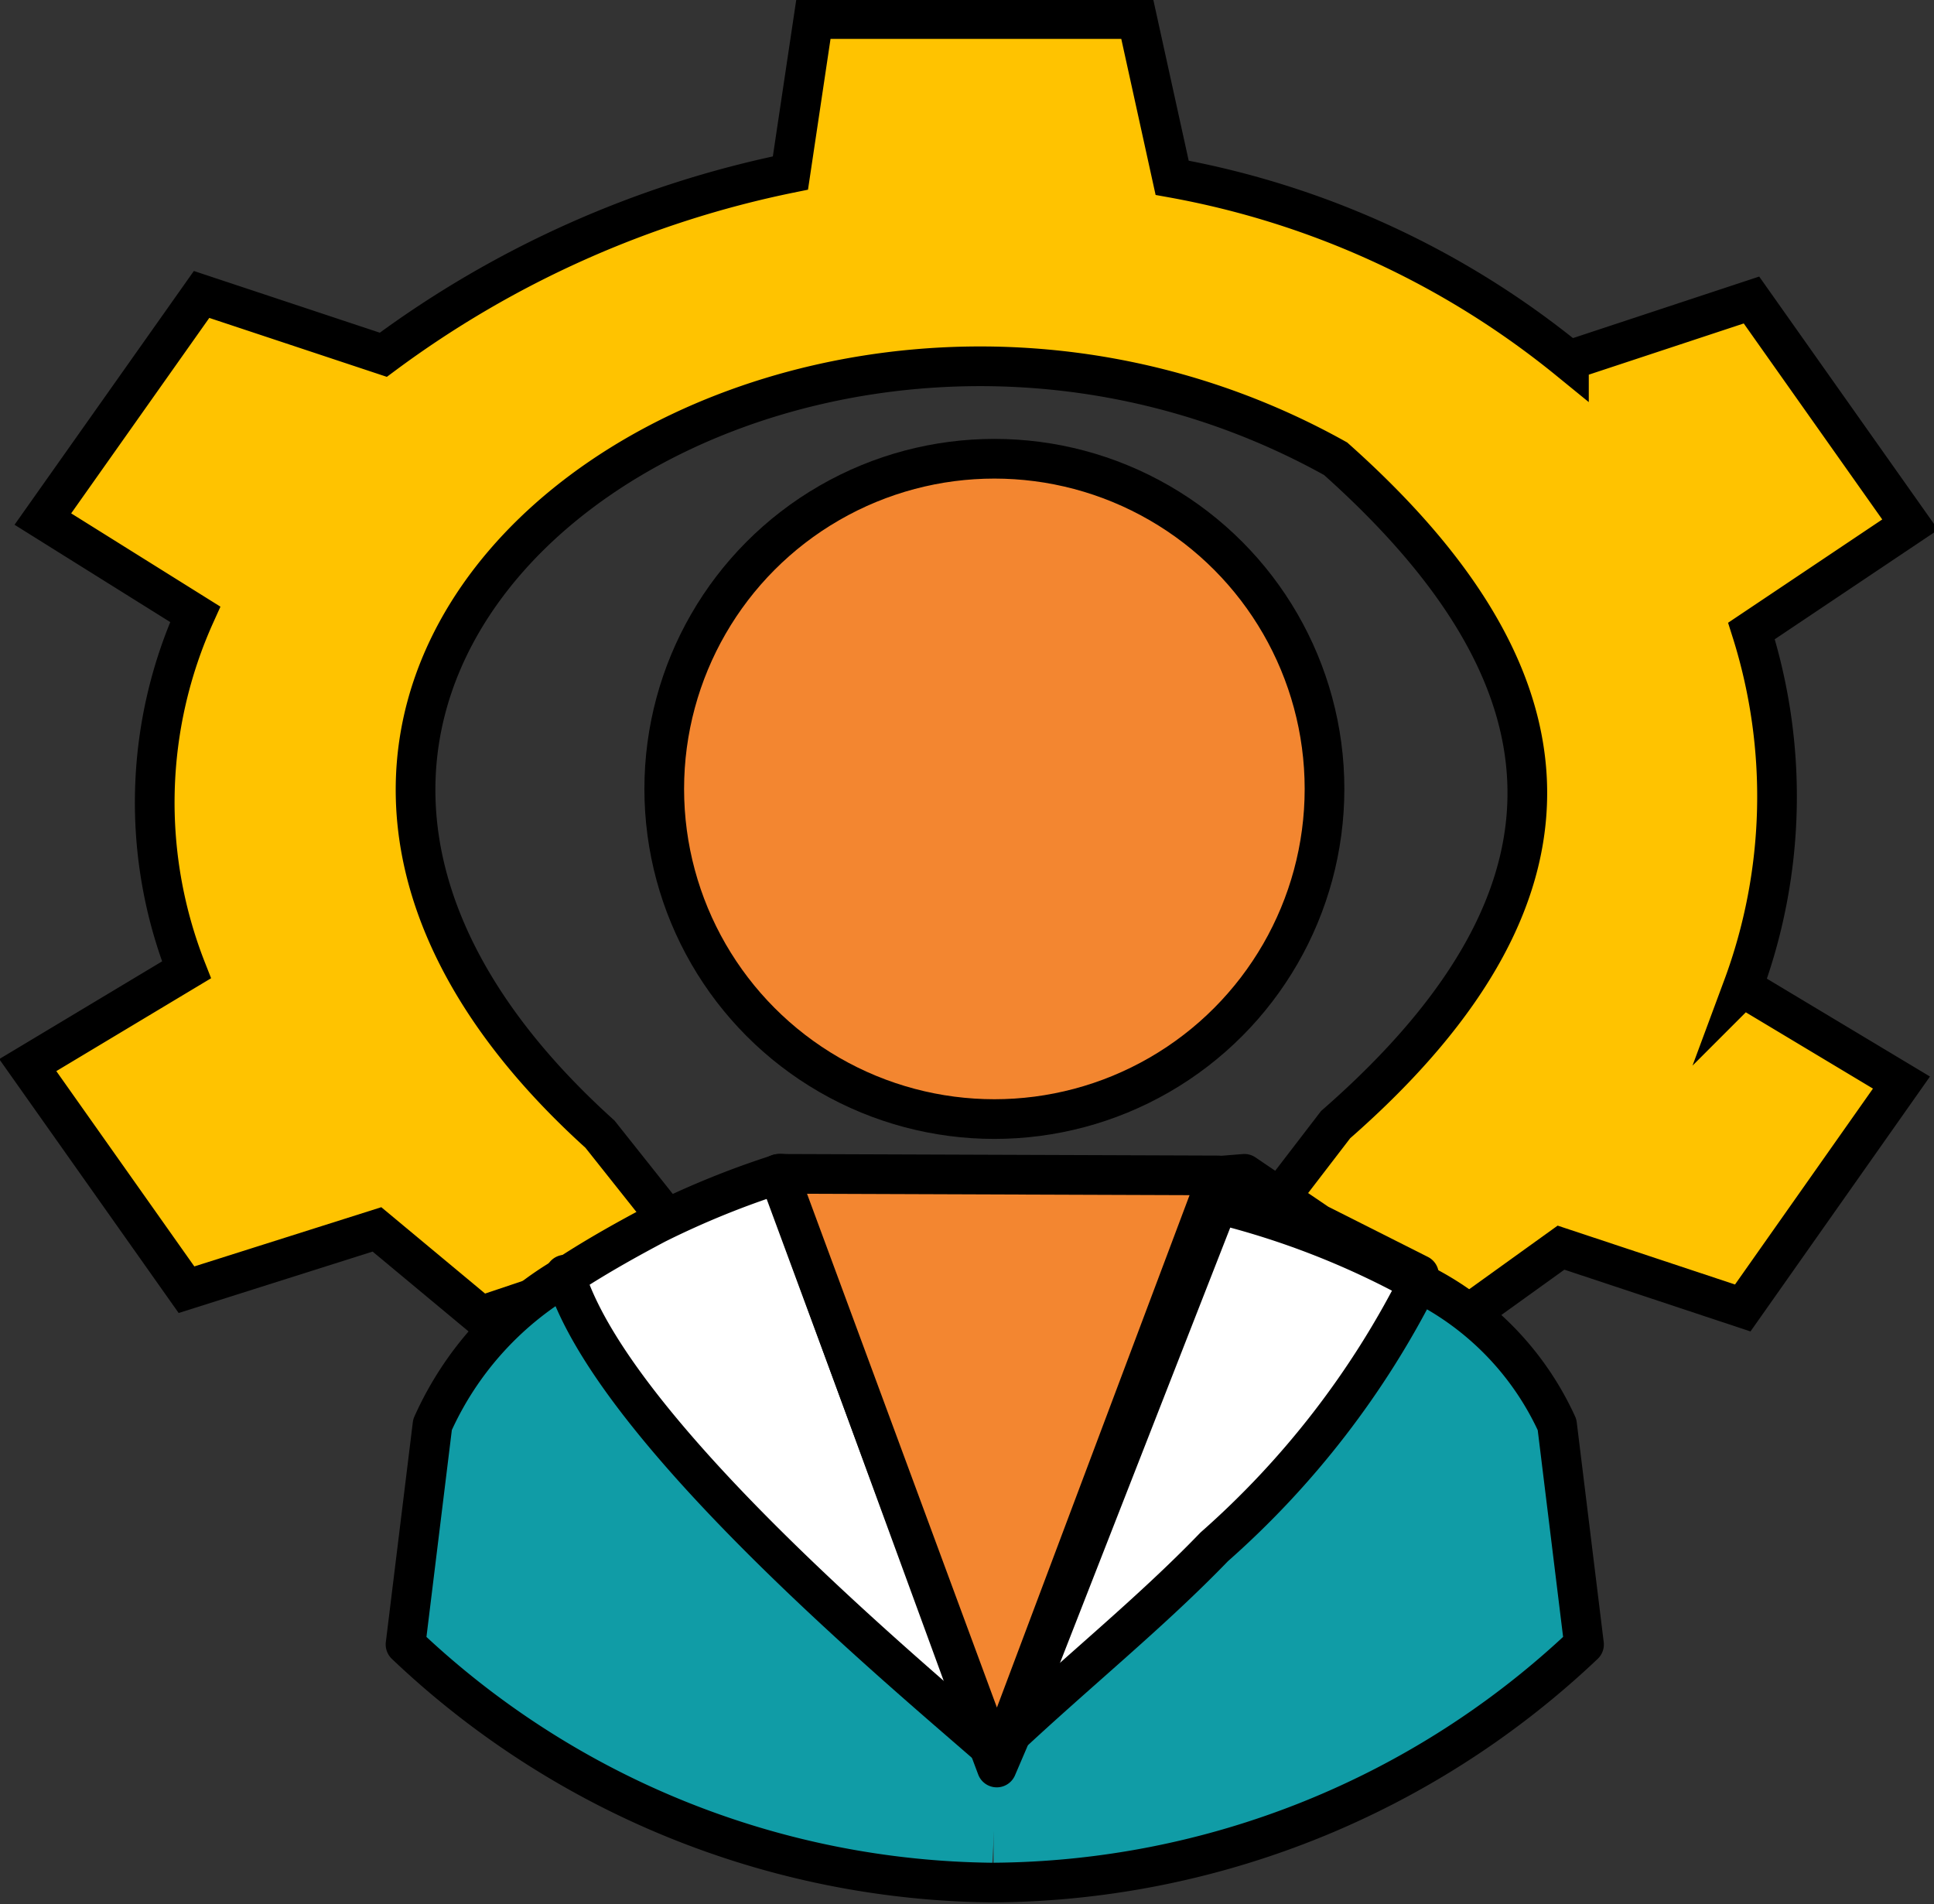 <svg id="Layer_1" data-name="Layer 1" xmlns="http://www.w3.org/2000/svg" width="24.37" height="23.99" viewBox="0 0 24.37 23.99"><rect x="0" y="0" width="24.37" height="23.99" fill="#333333" stroke="none"/><path d="M16.65,5.83c2.94,2.62,3.49,5.34,0,8.39l-1.09,1.42,2.72,1,1.21-.87,2.29.76,2-2.84-2-1.2A6.91,6.91,0,0,0,21.89,8l2-1.34-2-2.83-2.3.76a11,11,0,0,0-5-2.3l-.44-2H10.07L9.78,2.23A12.93,12.93,0,0,0,4.65,4.52L2.36,3.76l-2,2.83,1.92,1.2a5.76,5.76,0,0,0-.11,4.48l-2,1.2,2,2.83,2.4-.76,1.31,1.09,2.62-.88L7.38,14.34C.73,8.34,9.78,2,16.65,5.83Z" transform="translate(0.18 -0.05)" fill="#ffc300" stroke="#000" stroke-miterlimit="10" stroke-width="0.5"/><path d="M9.59,14.86,12.22,22c-1.19-1-4.69-4-5.28-5.87.37-.24.75-.44,1.09-.62A11.06,11.06,0,0,1,9.59,14.86Z" transform="translate(0.18 -0.05)" fill="#fff"/><path d="M15.17,14.86a10.47,10.47,0,0,1,2.51,1.34,11.13,11.13,0,0,1-2.58,3.32c-.83.82-1.68,1.56-2.63,2.43Z" transform="translate(0.18 -0.05)" fill="#fff"/><path d="M19.8,20.81a10.92,10.92,0,0,1-7.46,3h0V22.3l.14-.35c.93-.87,1.85-1.61,2.64-2.43A11.13,11.13,0,0,0,17.7,16.2,3.71,3.71,0,0,1,19.46,18Z" transform="translate(0.18 -0.05)" fill="#109ca6"/><path d="M12.31,23.8a10.89,10.89,0,0,1-7.39-3L5.26,18A4.11,4.11,0,0,1,7,16.1c.56,1.84,4.09,4.83,5.27,5.86l.12.32Z" transform="translate(0.18 -0.05)" fill="#109ca6"/><path d="M6.94,16.11C7.51,18,11,20.94,12.22,22l.12.1.14-.13c.93-.87,1.85-1.61,2.64-2.43A11.13,11.13,0,0,0,17.7,16.2v-.09l-1.27-.64-.93-.63-3,.24-2.83-.24" transform="translate(0.18 -0.05)" fill="none" stroke="#000" stroke-linecap="round" stroke-linejoin="round" stroke-width="0.5"/><path d="M17.68,16.2A3.71,3.71,0,0,1,19.44,18l.34,2.77a10.92,10.92,0,0,1-7.46,3h0a10.89,10.89,0,0,1-7.39-3L5.27,18A4.11,4.11,0,0,1,7,16.1c.37-.24.75-.45,1.09-.63a10.94,10.94,0,0,1,1.55-.63L12.26,22l.12.32.15-.35,2.64-6.75A10.34,10.34,0,0,1,17.68,16.2Z" transform="translate(0.18 -0.05)" fill="none" stroke="#000" stroke-linecap="round" stroke-linejoin="round" stroke-width="0.5"/><circle cx="12.53" cy="9.94" r="4.16" fill="#f38630" stroke="#000" stroke-miterlimit="10" stroke-width="0.5"/><polygon points="9.81 14.79 12.56 22.23 15.35 14.81 9.81 14.79" fill="#f38630" stroke="#000" stroke-linecap="round" stroke-linejoin="round" stroke-width="0.5"/></svg>